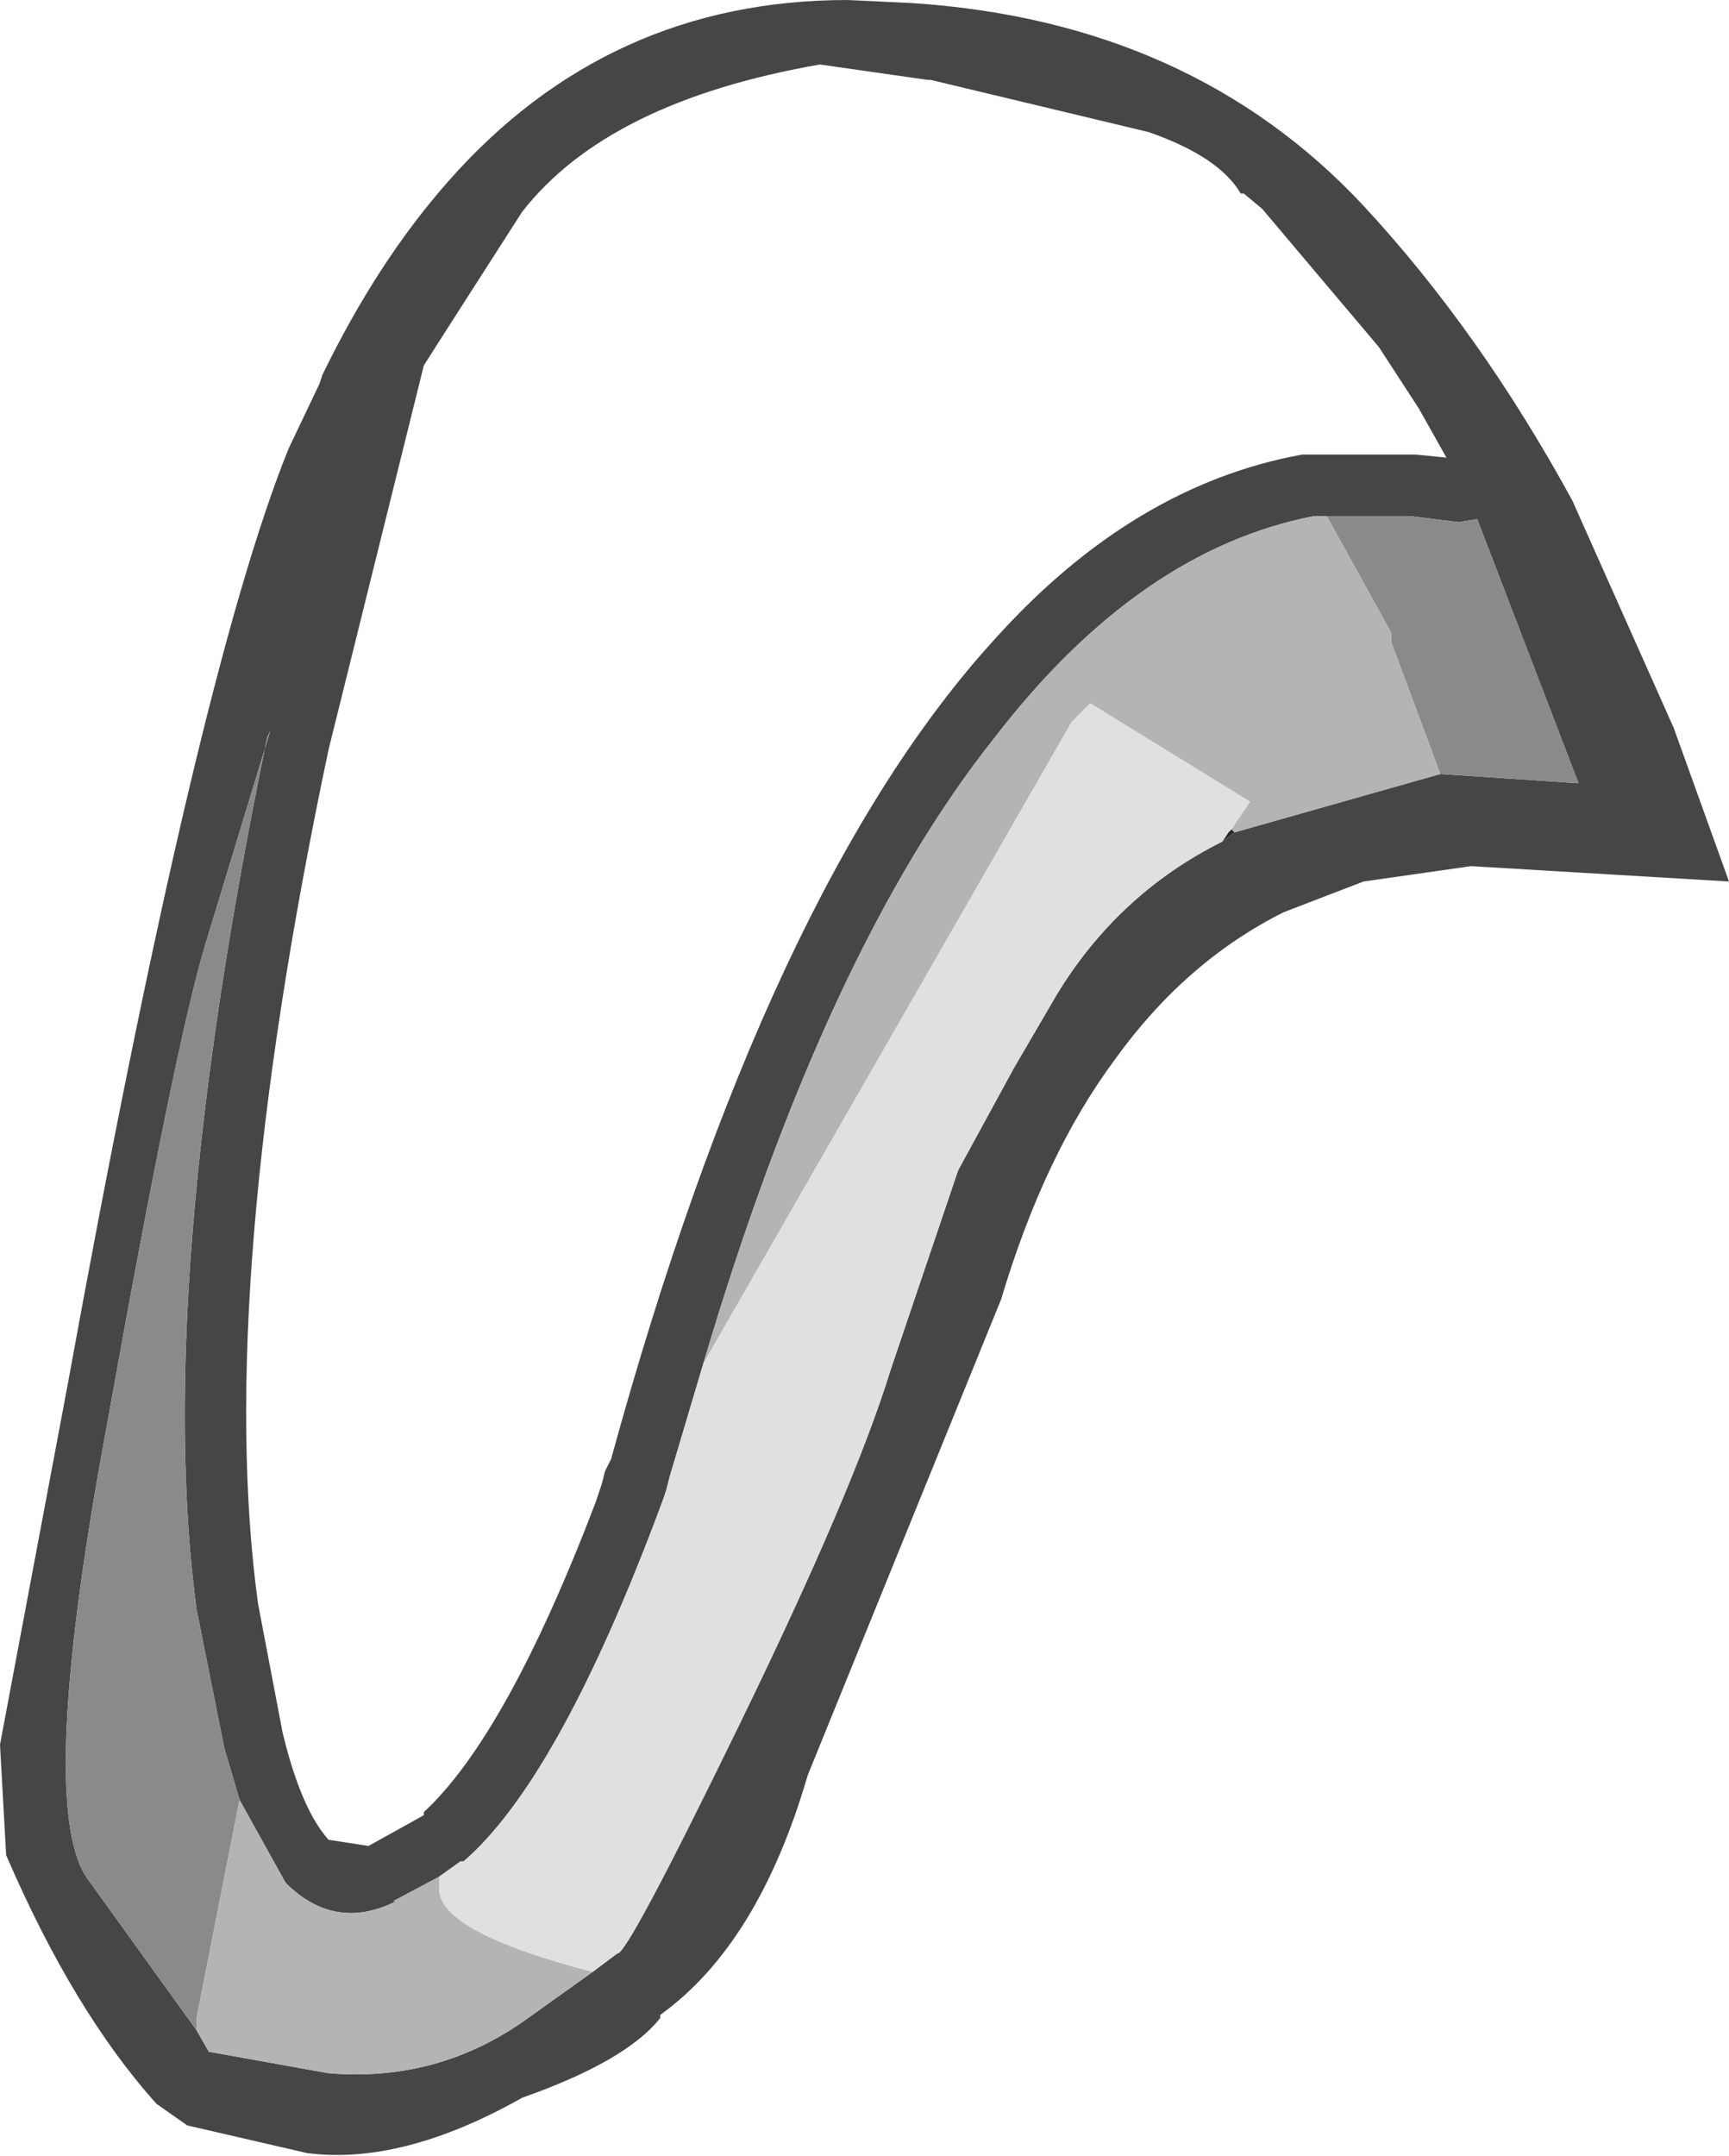<?xml version="1.0" encoding="UTF-8" standalone="no"?>
<svg xmlns:ffdec="https://www.free-decompiler.com/flash" xmlns:xlink="http://www.w3.org/1999/xlink" ffdec:objectType="shape" height="35.1px" width="28.15px" xmlns="http://www.w3.org/2000/svg">
  <g transform="matrix(1.0, 0.0, 0.0, 1.0, 14.5, 135.85)">
    <path d="M5.4 -122.15 L5.5 -122.3 5.55 -122.35 5.6 -122.3 5.4 -122.15" fill="#292929" fill-rule="evenodd" stroke="none"/>
    <path d="M6.05 -132.45 L5.75 -132.7 5.7 -132.7 Q5.35 -133.3 4.2 -133.7 L0.65 -134.55 0.6 -134.55 -1.15 -134.8 Q-4.6 -134.2 -6.0 -132.4 L-7.25 -130.45 -7.6 -129.9 -9.15 -123.65 Q-11.0 -114.9 -10.3 -109.75 L-9.9 -107.65 Q-9.6 -106.4 -9.15 -105.9 L-8.5 -105.8 -7.6 -106.3 -7.6 -106.35 Q-6.25 -107.6 -4.8 -111.4 L-4.7 -111.7 -4.65 -111.9 -4.6 -112.0 -4.55 -112.1 Q-2.0 -121.4 1.7 -125.45 3.95 -127.95 6.7 -128.45 L6.75 -128.45 8.55 -128.45 9.05 -128.4 8.6 -129.2 7.95 -130.2 6.05 -132.45 M-3.05 -113.65 L-3.6 -111.8 -3.65 -111.6 -3.7 -111.45 -3.85 -111.05 Q-5.45 -106.85 -6.95 -105.55 L-7.0 -105.55 -7.35 -105.3 -8.1 -104.9 -8.05 -104.9 Q-9.05 -104.4 -9.85 -105.2 L-10.6 -106.55 -10.85 -107.4 -11.3 -109.65 Q-12.0 -114.9 -10.15 -123.85 L-10.1 -123.95 -11.15 -120.5 Q-11.65 -118.85 -12.75 -112.7 -13.9 -106.55 -13.1 -105.3 L-11.3 -102.8 -11.1 -102.45 -9.15 -102.1 Q-7.35 -101.95 -5.9 -103.0 L-4.85 -103.75 -4.45 -104.05 Q-4.3 -104.0 -2.45 -107.8 -0.6 -111.6 0.0 -113.55 L1.1 -116.8 2.0 -118.45 2.7 -119.65 Q3.7 -121.3 5.4 -122.15 L5.6 -122.3 8.95 -123.25 11.2 -123.1 9.55 -127.4 9.25 -127.35 8.45 -127.45 7.1 -127.45 6.85 -127.45 6.9 -127.45 Q4.05 -126.9 1.7 -123.85 -1.05 -120.4 -3.05 -113.65 M12.75 -124.0 L13.65 -121.5 9.45 -121.75 7.7 -121.5 6.4 -121.0 Q4.8 -120.2 3.65 -118.6 2.5 -117.05 1.8 -114.7 L-1.35 -106.95 Q-2.15 -104.2 -3.75 -103.05 L-3.75 -103.0 Q-4.3 -102.3 -6.0 -101.7 -7.95 -100.6 -9.5 -100.8 L-11.45 -101.25 -11.95 -101.6 Q-13.3 -103.1 -14.4 -105.65 L-14.5 -107.45 -13.4 -113.3 Q-11.3 -124.85 -9.8 -128.55 L-9.3 -129.6 -9.25 -129.75 Q-8.35 -131.6 -7.2 -132.9 -4.6 -135.85 -0.7 -135.85 L0.35 -135.8 Q4.9 -135.5 7.7 -132.5 9.6 -130.45 11.1 -127.7 L12.75 -124.0" fill="#464646" fill-rule="evenodd" stroke="none"/>
    <path d="M8.95 -123.25 L8.15 -125.4 8.15 -125.55 7.1 -127.45 8.45 -127.45 9.25 -127.35 9.55 -127.4 11.2 -123.1 8.95 -123.25 M-11.3 -102.8 L-13.1 -105.3 Q-13.9 -106.55 -12.75 -112.7 -11.65 -118.85 -11.15 -120.5 L-10.1 -123.95 -10.15 -123.85 Q-12.0 -114.9 -11.3 -109.65 L-10.85 -107.4 -10.6 -106.55 -11.3 -103.0 -11.3 -102.8" fill="#8a8a8a" fill-rule="evenodd" stroke="none"/>
    <path d="M5.55 -122.35 L5.85 -122.8 3.25 -124.4 2.95 -124.1 -3.05 -113.65 Q-1.05 -120.4 1.7 -123.85 4.05 -126.9 6.9 -127.45 L6.85 -127.45 7.1 -127.45 8.15 -125.55 8.15 -125.4 8.95 -123.25 5.6 -122.3 5.55 -122.35 M-7.35 -105.3 L-7.35 -105.1 Q-7.35 -104.4 -4.85 -103.75 L-5.9 -103.0 Q-7.35 -101.95 -9.15 -102.1 L-11.1 -102.45 -11.3 -102.8 -11.3 -103.0 -10.6 -106.55 -9.85 -105.2 Q-9.05 -104.4 -8.05 -104.9 L-8.1 -104.9 -7.35 -105.3" fill="#b4b4b4" fill-rule="evenodd" stroke="none"/>
    <path d="M-3.05 -113.65 L2.95 -124.1 3.25 -124.4 5.85 -122.8 5.55 -122.35 5.5 -122.3 5.4 -122.15 Q3.7 -121.3 2.7 -119.65 L2.0 -118.45 1.1 -116.8 0.0 -113.55 Q-0.6 -111.6 -2.45 -107.8 -4.3 -104.0 -4.45 -104.05 L-4.85 -103.75 Q-7.35 -104.4 -7.35 -105.1 L-7.35 -105.3 -7.0 -105.55 -6.95 -105.55 Q-5.45 -106.85 -3.85 -111.05 L-3.7 -111.45 -3.65 -111.6 -3.6 -111.8 -3.05 -113.65" fill="#e0e0e0" fill-rule="evenodd" stroke="none"/>
  </g>
</svg>
